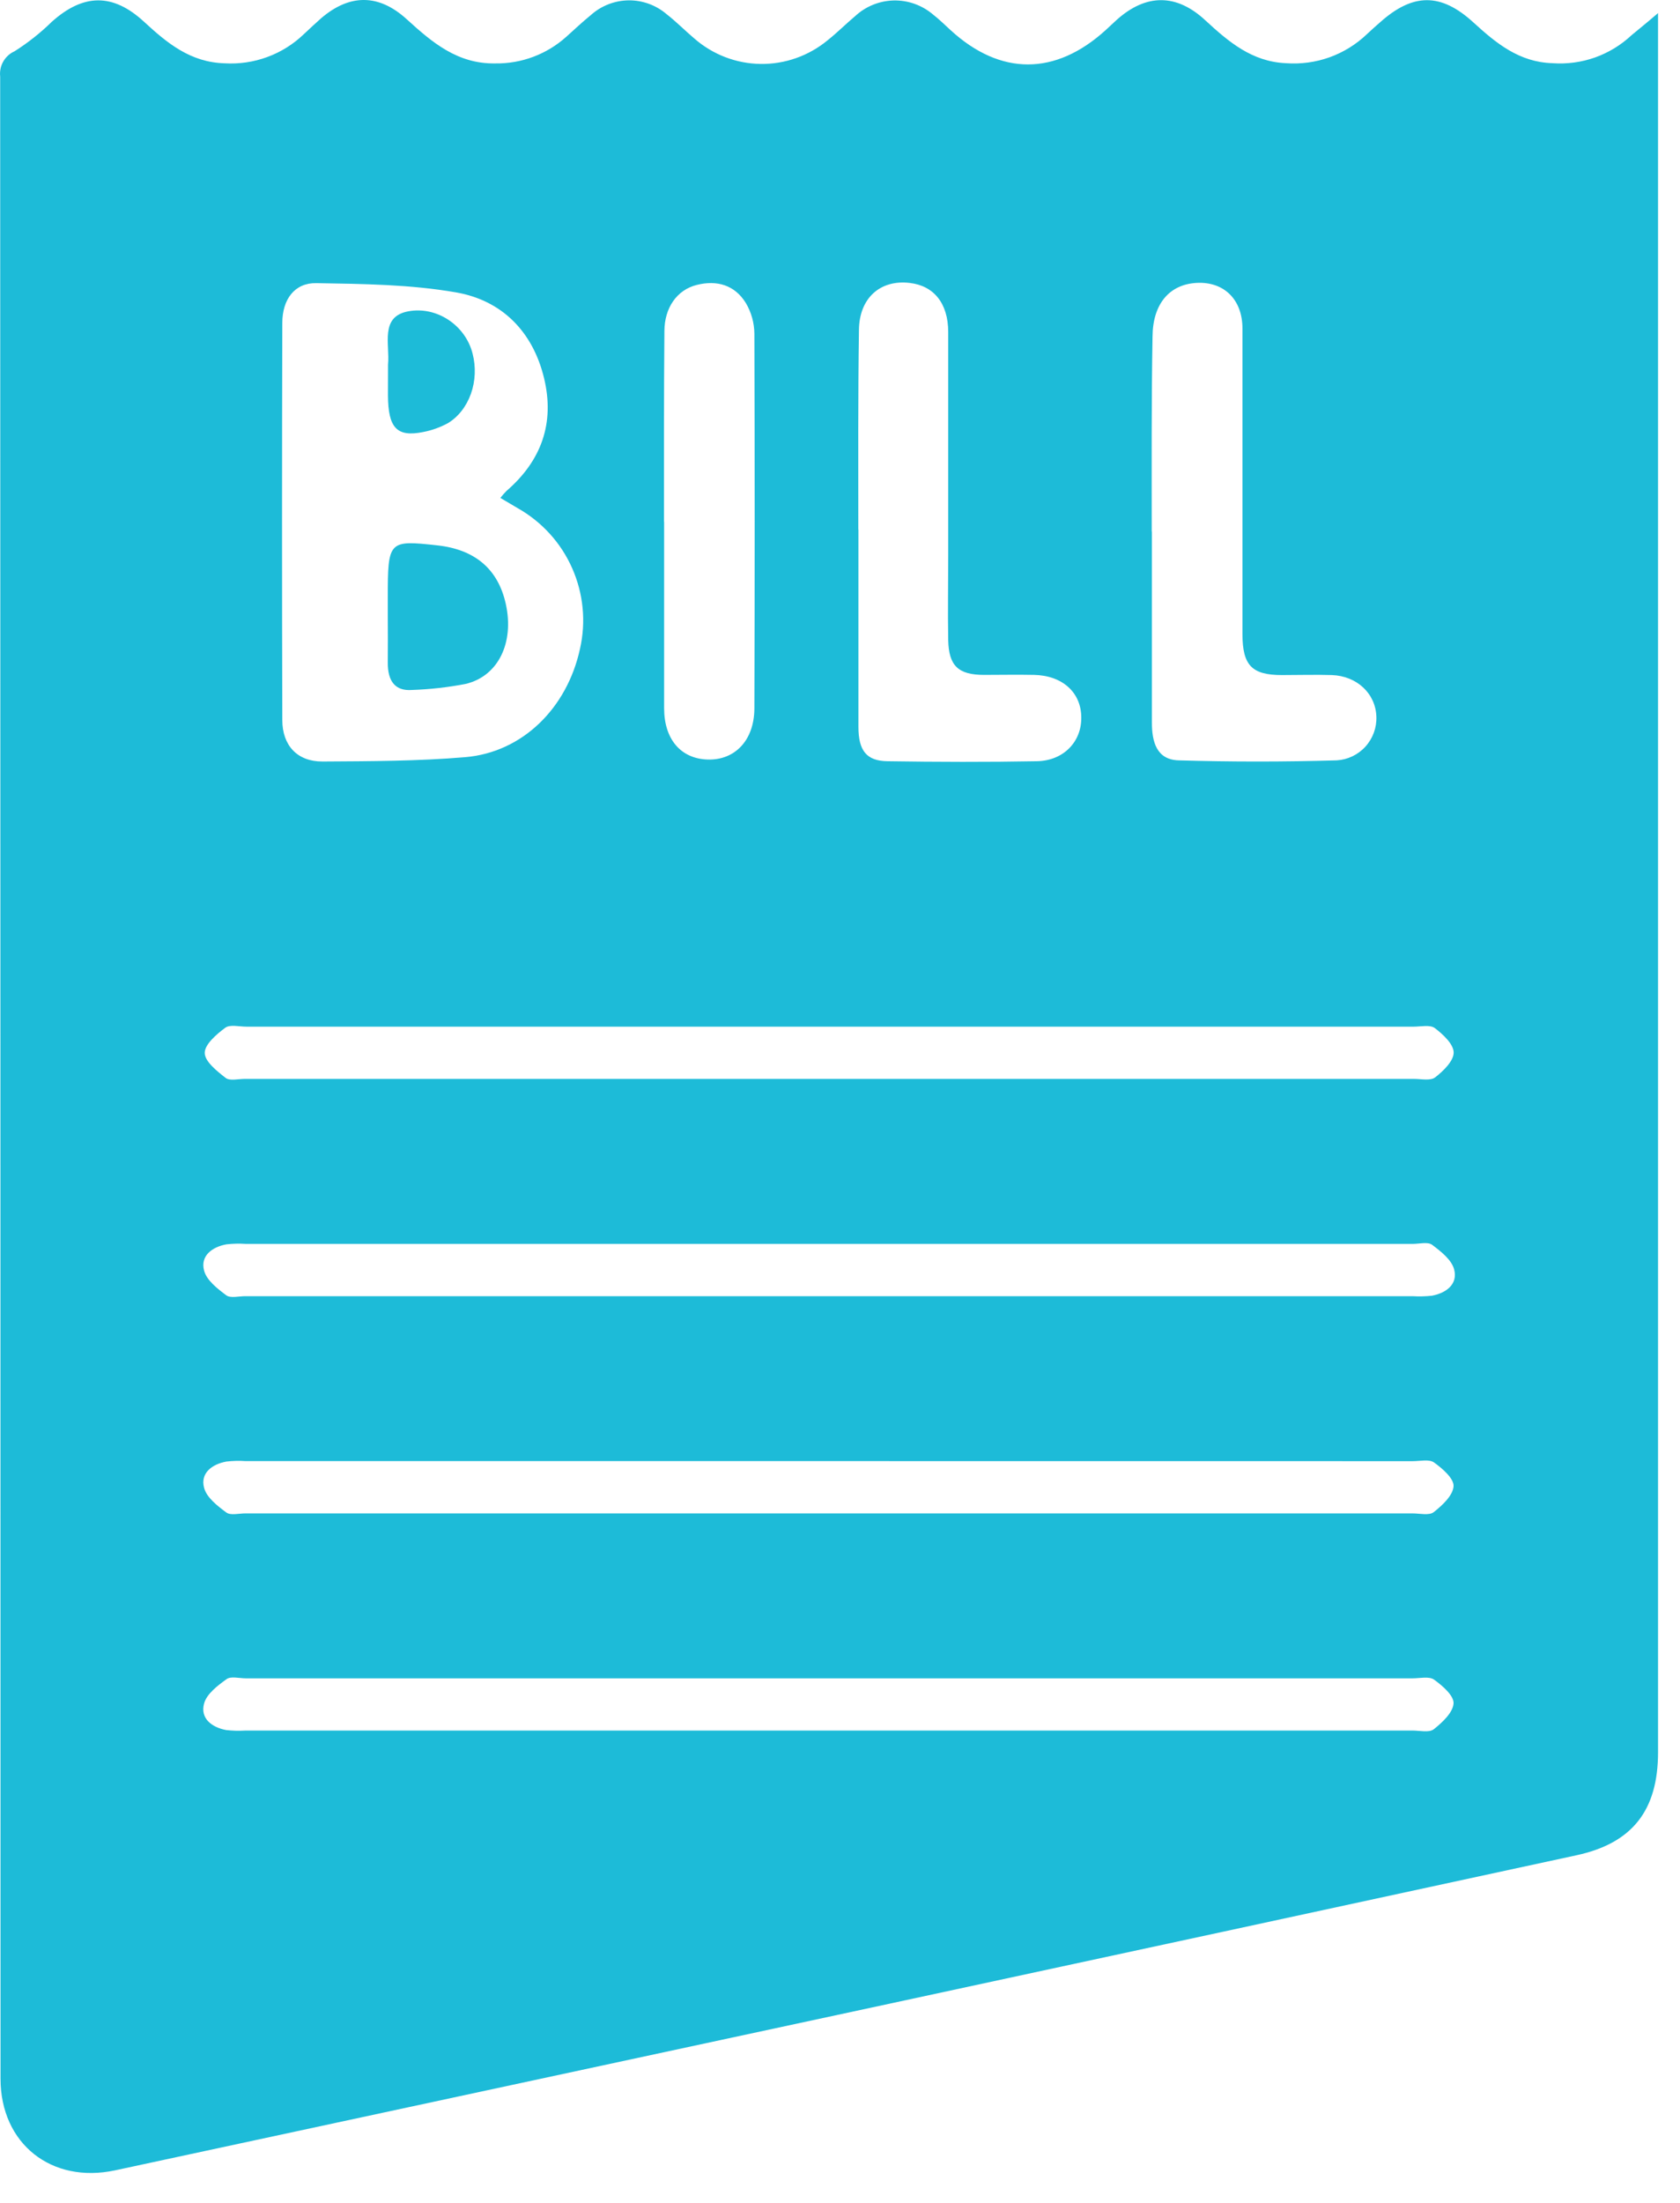 <svg width="29" height="38" viewBox="0 0 29 38" fill="none" xmlns="http://www.w3.org/2000/svg">
<path d="M28.621 0.226V30.225C28.621 31.226 28.18 31.794 27.214 32.003C23.15 32.883 19.086 33.76 15.023 34.635C10.679 35.569 6.334 36.503 1.988 37.438C0.887 37.674 0.009 36.978 0.009 35.857C0.009 24.344 0.007 12.832 0.003 1.321C-0.007 1.231 0.011 1.14 0.056 1.062C0.101 0.983 0.169 0.921 0.252 0.884C0.483 0.738 0.699 0.567 0.895 0.375C1.44 -0.112 1.948 -0.121 2.486 0.375C2.887 0.745 3.287 1.076 3.879 1.092C4.128 1.107 4.379 1.07 4.613 0.984C4.848 0.898 5.063 0.764 5.243 0.591C5.343 0.497 5.443 0.404 5.543 0.315C6.036 -0.107 6.537 -0.109 7.021 0.332C7.46 0.732 7.898 1.105 8.549 1.094C9.002 1.101 9.441 0.936 9.778 0.632C9.917 0.507 10.053 0.379 10.198 0.261C10.377 0.1 10.608 0.01 10.848 0.006C11.088 0.003 11.322 0.087 11.505 0.243C11.672 0.373 11.821 0.525 11.983 0.662C12.3 0.94 12.706 1.097 13.128 1.103C13.55 1.109 13.96 0.964 14.286 0.695C14.452 0.563 14.602 0.412 14.764 0.276C14.945 0.109 15.181 0.014 15.427 0.008C15.674 0.003 15.913 0.088 16.102 0.247C16.21 0.331 16.308 0.428 16.41 0.521C17.269 1.308 18.217 1.308 19.084 0.521C19.149 0.463 19.211 0.401 19.276 0.343C19.783 -0.111 20.309 -0.114 20.81 0.354C21.211 0.724 21.611 1.063 22.195 1.09C22.451 1.109 22.707 1.075 22.949 0.989C23.191 0.902 23.411 0.766 23.596 0.589C23.669 0.521 23.742 0.454 23.818 0.389C24.39 -0.124 24.873 -0.127 25.436 0.389C25.828 0.747 26.223 1.072 26.797 1.09C27.046 1.108 27.296 1.075 27.532 0.992C27.767 0.908 27.983 0.777 28.165 0.606C28.295 0.498 28.428 0.392 28.621 0.226ZM8.637 8.589C8.67 8.546 8.707 8.505 8.746 8.466C9.346 7.946 9.579 7.297 9.391 6.521C9.197 5.72 8.665 5.182 7.874 5.044C7.083 4.906 6.272 4.898 5.46 4.884C5.088 4.877 4.874 5.161 4.873 5.57C4.867 7.853 4.867 10.136 4.873 12.419C4.873 12.862 5.135 13.138 5.566 13.136C6.389 13.131 7.214 13.13 8.032 13.061C9.02 12.977 9.79 12.214 10.012 11.191C10.118 10.725 10.07 10.237 9.876 9.8C9.683 9.363 9.353 9.001 8.937 8.766L8.637 8.589ZM14.328 17.71H4.254C4.13 17.71 3.97 17.668 3.888 17.729C3.737 17.841 3.533 18.016 3.534 18.163C3.535 18.311 3.745 18.477 3.895 18.594C3.966 18.649 4.112 18.611 4.224 18.611C10.952 18.611 17.68 18.611 24.407 18.611C24.532 18.611 24.692 18.647 24.773 18.585C24.914 18.476 25.094 18.302 25.093 18.156C25.092 18.011 24.909 17.842 24.767 17.734C24.684 17.673 24.525 17.71 24.4 17.71H14.328ZM14.316 21.457H4.243C4.131 21.45 4.018 21.452 3.907 21.465C3.659 21.511 3.455 21.665 3.523 21.918C3.566 22.084 3.753 22.23 3.906 22.344C3.979 22.398 4.123 22.359 4.235 22.359H24.381C24.493 22.366 24.606 22.363 24.718 22.351C24.965 22.305 25.169 22.151 25.101 21.897C25.058 21.731 24.872 21.586 24.72 21.472C24.645 21.418 24.501 21.457 24.389 21.457H14.316ZM14.316 25.204H4.242C4.13 25.196 4.017 25.199 3.906 25.212C3.658 25.258 3.455 25.412 3.523 25.665C3.566 25.831 3.753 25.977 3.906 26.09C3.979 26.145 4.124 26.106 4.236 26.106H24.382C24.506 26.106 24.669 26.146 24.748 26.085C24.896 25.969 25.081 25.797 25.091 25.638C25.1 25.505 24.9 25.332 24.755 25.228C24.671 25.167 24.513 25.205 24.388 25.205L14.316 25.204ZM14.316 28.951H4.241C4.129 28.951 3.985 28.911 3.911 28.965C3.757 29.076 3.568 29.219 3.523 29.385C3.453 29.641 3.653 29.795 3.901 29.843C4.012 29.856 4.125 29.859 4.237 29.852H24.383C24.508 29.852 24.669 29.892 24.749 29.83C24.897 29.713 25.082 29.541 25.091 29.383C25.099 29.25 24.899 29.077 24.754 28.973C24.669 28.913 24.511 28.951 24.387 28.951H14.316ZM19.884 9.17C19.884 10.271 19.884 11.366 19.884 12.464C19.884 12.798 19.966 13.104 20.343 13.116C21.253 13.143 22.163 13.143 23.074 13.116C23.264 13.105 23.442 13.02 23.57 12.879C23.698 12.738 23.766 12.552 23.759 12.361C23.744 11.961 23.422 11.661 22.992 11.645C22.704 11.636 22.417 11.645 22.131 11.645C21.609 11.645 21.45 11.478 21.447 10.944C21.447 10.683 21.447 10.42 21.447 10.158C21.447 8.656 21.447 7.164 21.447 5.666C21.447 5.166 21.127 4.855 20.657 4.88C20.188 4.904 19.898 5.242 19.895 5.807C19.875 6.925 19.881 8.048 19.881 9.17H19.884ZM14.818 9.134C14.818 10.269 14.818 11.403 14.818 12.537C14.818 12.948 14.957 13.126 15.319 13.131C16.179 13.144 17.04 13.147 17.899 13.131C18.361 13.122 18.669 12.794 18.665 12.379C18.665 11.946 18.34 11.652 17.849 11.642C17.563 11.636 17.276 11.642 16.989 11.642C16.541 11.642 16.377 11.485 16.368 11.041C16.359 10.554 16.368 10.068 16.368 9.581C16.368 8.298 16.368 7.014 16.368 5.729C16.368 5.229 16.117 4.929 15.706 4.881C15.194 4.819 14.831 5.143 14.827 5.695C14.81 6.841 14.816 7.988 14.816 9.134H14.818ZM11.464 9C11.464 10.072 11.464 11.144 11.464 12.216C11.464 12.754 11.754 13.088 12.216 13.102C12.679 13.116 13.017 12.779 13.022 12.226C13.029 10.07 13.029 7.913 13.022 5.756C13.02 5.57 12.97 5.388 12.875 5.228C12.685 4.917 12.375 4.827 12.027 4.915C11.68 5.002 11.471 5.315 11.469 5.708C11.459 6.806 11.462 7.903 11.462 9H11.464Z" fill="#1DBBD8"/>
<path d="M6.694 10.621V10.309C6.694 9.328 6.707 9.315 7.544 9.407C8.199 9.477 8.598 9.817 8.731 10.418C8.879 11.086 8.602 11.665 8.036 11.798C7.729 11.857 7.419 11.892 7.108 11.902C6.831 11.922 6.69 11.761 6.694 11.425C6.697 11.156 6.695 10.887 6.694 10.621Z" fill="#1DBBD8"/>
<path d="M6.698 6.378C6.697 6.349 6.697 6.32 6.698 6.29C6.733 5.94 6.553 5.465 7.044 5.371C7.536 5.277 8.035 5.609 8.158 6.101C8.217 6.328 8.207 6.574 8.129 6.793C8.05 7.013 7.91 7.192 7.731 7.3C7.596 7.373 7.453 7.424 7.306 7.452C6.852 7.545 6.7 7.383 6.697 6.822L6.698 6.378Z" fill="#1DBBD8"/>
</svg>

